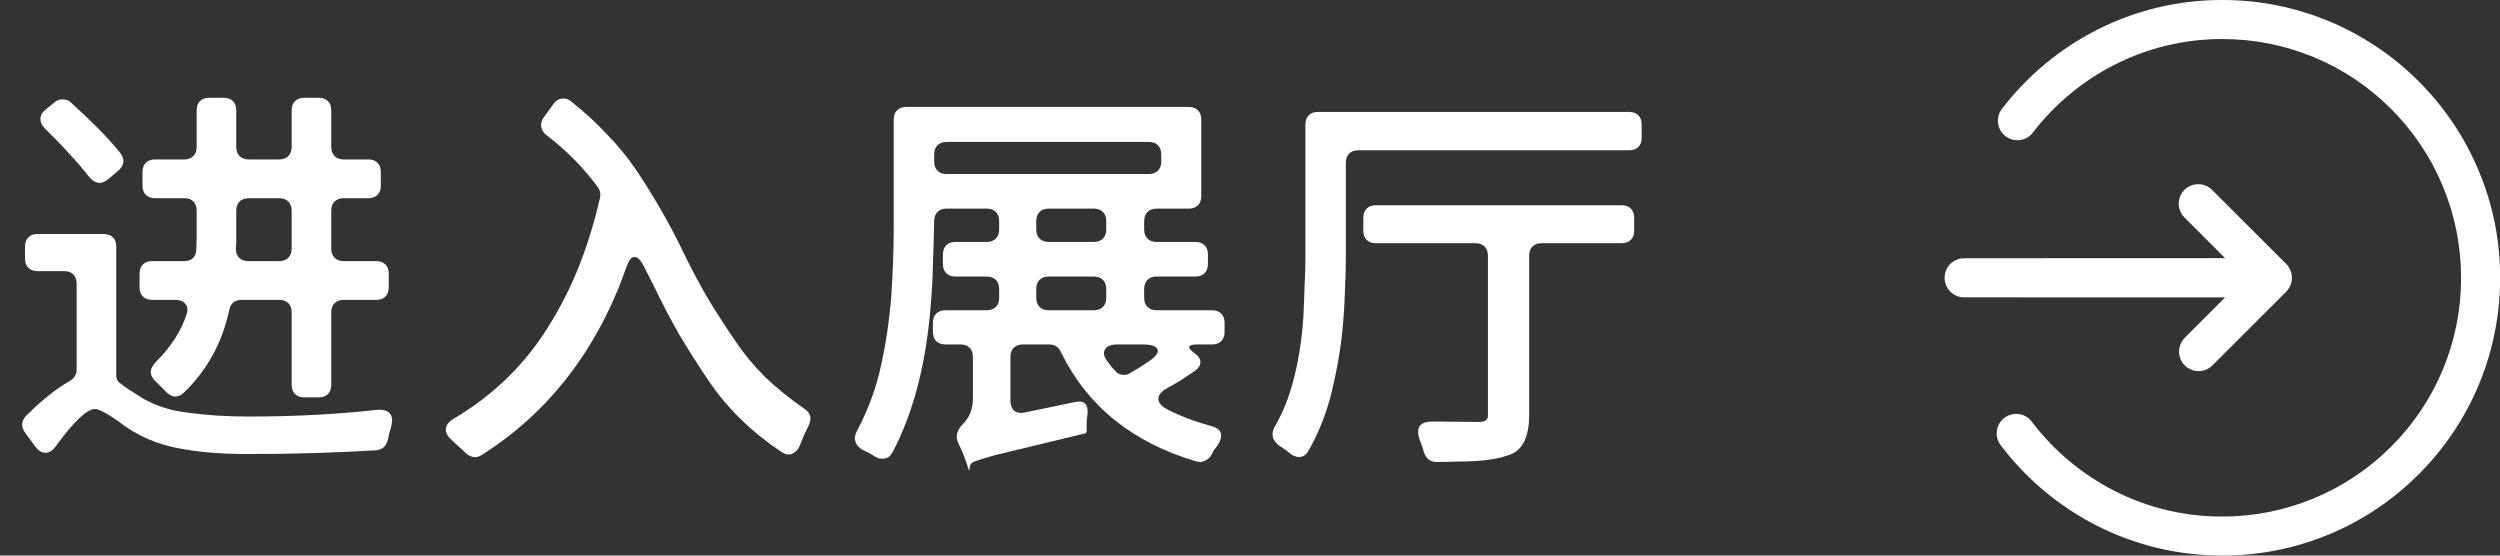 <svg width="144" height="32" viewBox="0 0 144 32" fill="none" xmlns="http://www.w3.org/2000/svg">
<rect x="0" y="0" width="144" height="32" fill="#333333" stroke="none"/>
<path d="M2.016 25.696L1.416 24.88C1.208 24.56 1.232 24.256 1.488 23.968C2.4 23.056 3.24 22.384 4.008 21.952C4.28 21.792 4.416 21.568 4.416 21.28V16.336C4.416 16.112 4.352 15.936 4.224 15.808C4.096 15.68 3.92 15.616 3.696 15.616H2.16C1.936 15.616 1.76 15.552 1.632 15.424C1.504 15.296 1.44 15.12 1.44 14.896V14.2C1.44 13.976 1.504 13.8 1.632 13.672C1.76 13.544 1.936 13.48 2.16 13.48H5.976C6.2 13.48 6.376 13.544 6.504 13.672C6.632 13.8 6.696 13.976 6.696 14.2V21.616C6.696 21.84 6.784 22 6.96 22.096L7.2 22.288L8.208 22.936C8.976 23.384 9.864 23.664 10.872 23.776C11.912 23.92 13.072 23.992 14.352 23.992C15.68 23.992 16.952 23.96 18.168 23.896C19.384 23.832 20.56 23.736 21.696 23.608C22.064 23.576 22.32 23.648 22.464 23.824C22.608 24 22.624 24.272 22.512 24.64C22.48 24.752 22.448 24.864 22.416 24.976C22.4 25.088 22.376 25.192 22.344 25.288C22.264 25.688 22.032 25.904 21.648 25.936C19.328 26.08 16.864 26.152 14.256 26.152C12.816 26.152 11.576 26.056 10.536 25.864C9.112 25.64 7.856 25.096 6.768 24.232C6.128 23.784 5.696 23.56 5.472 23.56C5.008 23.56 4.256 24.272 3.216 25.696C3.04 25.952 2.84 26.08 2.616 26.08C2.392 26.08 2.192 25.952 2.016 25.696ZM5.136 10.192C4.8 9.76 4.416 9.312 3.984 8.848C3.568 8.384 3.104 7.904 2.592 7.408C2.416 7.232 2.328 7.048 2.328 6.856C2.328 6.648 2.432 6.464 2.64 6.304L3.168 5.872C3.312 5.76 3.472 5.712 3.648 5.728C3.824 5.728 3.976 5.792 4.104 5.92C4.664 6.432 5.184 6.928 5.664 7.408C6.144 7.888 6.568 8.36 6.936 8.824C7.064 8.984 7.12 9.152 7.104 9.328C7.088 9.504 7 9.664 6.84 9.808L6.216 10.336C5.832 10.64 5.472 10.592 5.136 10.192ZM9.528 22.528C9.448 22.448 9.368 22.368 9.288 22.288C9.208 22.208 9.128 22.128 9.048 22.048C8.584 21.664 8.568 21.256 9 20.824C9.864 19.96 10.448 19.048 10.752 18.088C10.832 17.848 10.808 17.656 10.68 17.512C10.568 17.352 10.376 17.272 10.104 17.272H8.76C8.536 17.272 8.36 17.208 8.232 17.08C8.104 16.952 8.04 16.776 8.04 16.552V15.76C8.04 15.536 8.104 15.36 8.232 15.232C8.36 15.104 8.536 15.04 8.76 15.04H10.608C10.816 15.04 10.984 14.984 11.112 14.872C11.24 14.744 11.304 14.576 11.304 14.368C11.32 14.096 11.328 13.776 11.328 13.408C11.328 13.04 11.328 12.616 11.328 12.136C11.328 11.912 11.264 11.736 11.136 11.608C11.008 11.48 10.832 11.416 10.608 11.416H8.928C8.704 11.416 8.528 11.352 8.4 11.224C8.272 11.096 8.208 10.92 8.208 10.696V9.904C8.208 9.68 8.272 9.504 8.4 9.376C8.528 9.248 8.704 9.184 8.928 9.184H10.608C10.832 9.184 11.008 9.12 11.136 8.992C11.264 8.864 11.328 8.688 11.328 8.464V6.352C11.328 6.128 11.392 5.952 11.52 5.824C11.648 5.696 11.824 5.632 12.048 5.632H12.888C13.112 5.632 13.288 5.696 13.416 5.824C13.544 5.952 13.608 6.128 13.608 6.352V8.464C13.608 8.688 13.672 8.864 13.8 8.992C13.928 9.12 14.104 9.184 14.328 9.184H16.08C16.304 9.184 16.48 9.12 16.608 8.992C16.736 8.864 16.8 8.688 16.8 8.464V6.352C16.8 6.128 16.864 5.952 16.992 5.824C17.12 5.696 17.296 5.632 17.52 5.632H18.36C18.584 5.632 18.76 5.696 18.888 5.824C19.016 5.952 19.08 6.128 19.08 6.352V8.464C19.08 8.688 19.144 8.864 19.272 8.992C19.4 9.12 19.576 9.184 19.8 9.184H21.216C21.44 9.184 21.616 9.248 21.744 9.376C21.872 9.504 21.936 9.68 21.936 9.904V10.696C21.936 10.92 21.872 11.096 21.744 11.224C21.616 11.352 21.44 11.416 21.216 11.416H19.8C19.576 11.416 19.4 11.48 19.272 11.608C19.144 11.736 19.08 11.912 19.08 12.136V14.32C19.08 14.544 19.144 14.72 19.272 14.848C19.4 14.976 19.576 15.04 19.8 15.04H21.672C21.896 15.04 22.072 15.104 22.2 15.232C22.328 15.36 22.392 15.536 22.392 15.76V16.552C22.392 16.776 22.328 16.952 22.2 17.08C22.072 17.208 21.896 17.272 21.672 17.272H19.8C19.576 17.272 19.4 17.336 19.272 17.464C19.144 17.592 19.08 17.768 19.08 17.992V22.168C19.08 22.392 19.016 22.568 18.888 22.696C18.76 22.824 18.584 22.888 18.36 22.888H17.52C17.296 22.888 17.12 22.824 16.992 22.696C16.864 22.568 16.8 22.392 16.8 22.168V17.992C16.8 17.768 16.736 17.592 16.608 17.464C16.48 17.336 16.304 17.272 16.08 17.272H13.92C13.52 17.272 13.28 17.472 13.2 17.872C12.8 19.744 11.928 21.328 10.584 22.624C10.408 22.784 10.224 22.856 10.032 22.84C9.856 22.808 9.688 22.704 9.528 22.528ZM16.8 14.32V12.136C16.8 11.912 16.736 11.736 16.608 11.608C16.48 11.48 16.304 11.416 16.08 11.416H14.328C14.104 11.416 13.928 11.48 13.8 11.608C13.672 11.736 13.608 11.912 13.608 12.136V13.576C13.608 13.704 13.608 13.832 13.608 13.96C13.608 14.072 13.6 14.192 13.584 14.32C13.584 14.544 13.648 14.72 13.776 14.848C13.904 14.976 14.08 15.04 14.304 15.04H16.08C16.304 15.04 16.48 14.976 16.608 14.848C16.736 14.72 16.8 14.544 16.8 14.32ZM44.976 26.008C43.28 24.872 41.904 23.528 40.848 21.976C40.24 21.08 39.664 20.176 39.12 19.264C38.592 18.336 38.096 17.384 37.632 16.408L37.056 15.28C36.88 14.944 36.704 14.784 36.528 14.8C36.368 14.8 36.224 14.984 36.096 15.352C34.416 20.136 31.624 23.76 27.72 26.224C27.576 26.32 27.416 26.352 27.24 26.32C27.08 26.288 26.936 26.208 26.808 26.08C26.68 25.952 26.552 25.832 26.424 25.72C26.312 25.624 26.192 25.512 26.064 25.384C25.792 25.16 25.664 24.936 25.68 24.712C25.696 24.472 25.864 24.264 26.184 24.088C28.28 22.84 29.984 21.232 31.296 19.264C32.032 18.16 32.672 16.96 33.216 15.664C33.76 14.352 34.208 12.928 34.56 11.392C34.608 11.2 34.576 11.008 34.464 10.816C33.632 9.68 32.64 8.672 31.488 7.792C31.312 7.664 31.208 7.504 31.176 7.312C31.144 7.12 31.192 6.936 31.32 6.76L31.896 5.968C32.024 5.792 32.176 5.696 32.352 5.68C32.544 5.648 32.728 5.704 32.904 5.848C33.672 6.456 34.36 7.088 34.968 7.744C35.592 8.384 36.144 9.056 36.624 9.76C37.696 11.36 38.624 12.984 39.408 14.632C39.84 15.512 40.296 16.368 40.776 17.2C41.272 18.016 41.8 18.832 42.36 19.648C42.84 20.368 43.408 21.056 44.064 21.712C44.736 22.352 45.488 22.96 46.32 23.536C46.704 23.792 46.784 24.128 46.56 24.544C46.48 24.72 46.4 24.888 46.32 25.048C46.24 25.224 46.168 25.4 46.104 25.576C46.008 25.848 45.856 26.032 45.648 26.128C45.456 26.224 45.232 26.184 44.976 26.008ZM55.776 26.992C55.632 26.512 55.448 26.04 55.224 25.576C55.112 25.352 55.08 25.152 55.128 24.976C55.176 24.784 55.288 24.6 55.464 24.424C55.848 24.04 56.04 23.552 56.04 22.96V20.56C56.04 20.336 55.976 20.16 55.848 20.032C55.72 19.904 55.544 19.84 55.32 19.84H54.456C54.232 19.84 54.056 19.776 53.928 19.648C53.8 19.52 53.736 19.344 53.736 19.12V18.592C53.736 18.368 53.8 18.192 53.928 18.064C54.056 17.936 54.232 17.872 54.456 17.872H56.832C57.056 17.872 57.232 17.808 57.36 17.68C57.488 17.552 57.552 17.376 57.552 17.152V16.648C57.552 16.424 57.488 16.248 57.36 16.12C57.232 15.992 57.056 15.928 56.832 15.928H55.032C54.808 15.928 54.632 15.864 54.504 15.736C54.376 15.608 54.312 15.432 54.312 15.208V14.656C54.312 14.432 54.376 14.256 54.504 14.128C54.632 14 54.808 13.936 55.032 13.936H56.832C57.056 13.936 57.232 13.872 57.36 13.744C57.488 13.616 57.552 13.44 57.552 13.216V12.736C57.552 12.512 57.488 12.336 57.36 12.208C57.232 12.08 57.056 12.016 56.832 12.016H54.528C54.304 12.016 54.128 12.08 54 12.208C53.872 12.336 53.808 12.512 53.808 12.736C53.792 13.6 53.768 14.432 53.736 15.232C53.72 16.016 53.68 16.768 53.616 17.488C53.36 20.896 52.624 23.752 51.408 26.056C51.28 26.28 51.12 26.4 50.928 26.416C50.752 26.448 50.56 26.4 50.352 26.272C50.24 26.208 50.136 26.144 50.04 26.08C49.944 26.032 49.84 25.984 49.728 25.936C49.488 25.808 49.336 25.64 49.272 25.432C49.208 25.24 49.24 25.032 49.368 24.808C49.928 23.752 50.352 22.656 50.64 21.52C50.816 20.784 50.96 20.056 51.072 19.336C51.184 18.6 51.272 17.856 51.336 17.104C51.432 15.632 51.48 14.28 51.48 13.048V6.88C51.48 6.656 51.544 6.48 51.672 6.352C51.8 6.224 51.976 6.16 52.2 6.16H68.472C68.696 6.16 68.872 6.224 69 6.352C69.128 6.48 69.192 6.656 69.192 6.88V11.296C69.192 11.52 69.128 11.696 69 11.824C68.872 11.952 68.696 12.016 68.472 12.016H66.624C66.4 12.016 66.224 12.08 66.096 12.208C65.968 12.336 65.904 12.512 65.904 12.736V13.216C65.904 13.44 65.968 13.616 66.096 13.744C66.224 13.872 66.4 13.936 66.624 13.936H68.856C69.08 13.936 69.256 14 69.384 14.128C69.512 14.256 69.576 14.432 69.576 14.656V15.208C69.576 15.432 69.512 15.608 69.384 15.736C69.256 15.864 69.08 15.928 68.856 15.928H66.624C66.4 15.928 66.224 15.992 66.096 16.12C65.968 16.248 65.904 16.424 65.904 16.648V17.152C65.904 17.376 65.968 17.552 66.096 17.68C66.224 17.808 66.4 17.872 66.624 17.872H69.816C70.04 17.872 70.216 17.936 70.344 18.064C70.472 18.192 70.536 18.368 70.536 18.592V19.12C70.536 19.344 70.472 19.52 70.344 19.648C70.216 19.776 70.04 19.84 69.816 19.84H68.952C68.68 19.84 68.528 19.888 68.496 19.984C68.48 20.064 68.584 20.184 68.808 20.344C69.032 20.504 69.144 20.68 69.144 20.872C69.144 21.048 69.032 21.216 68.808 21.376C68.536 21.552 68.272 21.728 68.016 21.904C67.76 22.064 67.496 22.216 67.224 22.36C66.904 22.536 66.736 22.736 66.72 22.96C66.72 23.184 66.88 23.384 67.2 23.56C67.568 23.752 67.96 23.928 68.376 24.088C68.792 24.248 69.232 24.392 69.696 24.52C70.384 24.68 70.52 25.072 70.104 25.696C70.04 25.776 69.976 25.856 69.912 25.936C69.864 26.032 69.816 26.128 69.768 26.224C69.672 26.368 69.552 26.472 69.408 26.536C69.264 26.616 69.104 26.632 68.928 26.584C65.232 25.496 62.624 23.392 61.104 20.272C60.976 19.984 60.752 19.84 60.432 19.84H58.92C58.696 19.84 58.52 19.904 58.392 20.032C58.264 20.16 58.2 20.336 58.2 20.56V23.056C58.2 23.328 58.272 23.528 58.416 23.656C58.576 23.784 58.792 23.816 59.064 23.752L61.944 23.152C62.456 23.056 62.688 23.28 62.64 23.824C62.624 23.984 62.608 24.136 62.592 24.28C62.592 24.408 62.592 24.536 62.592 24.664V24.808C62.592 24.92 62.544 24.976 62.448 24.976L57.288 26.224C57 26.304 56.752 26.376 56.544 26.44C56.352 26.504 56.192 26.56 56.064 26.608C55.92 26.688 55.848 26.816 55.848 26.992C55.848 27.136 55.824 27.136 55.776 26.992ZM63.72 17.152V16.648C63.72 16.424 63.656 16.248 63.528 16.12C63.4 15.992 63.224 15.928 63 15.928H60.408C60.184 15.928 60.008 15.992 59.88 16.12C59.752 16.248 59.688 16.424 59.688 16.648V17.152C59.688 17.376 59.752 17.552 59.88 17.68C60.008 17.808 60.184 17.872 60.408 17.872H63C63.224 17.872 63.4 17.808 63.528 17.68C63.656 17.552 63.72 17.376 63.72 17.152ZM65.088 21.496C65.264 21.384 65.44 21.28 65.616 21.184C65.792 21.072 65.96 20.96 66.12 20.848C66.568 20.56 66.752 20.32 66.672 20.128C66.608 19.936 66.312 19.84 65.784 19.84H64.368C64 19.84 63.76 19.936 63.648 20.128C63.536 20.32 63.584 20.552 63.792 20.824C63.872 20.92 63.944 21.016 64.008 21.112C64.088 21.208 64.168 21.296 64.248 21.376C64.36 21.504 64.496 21.576 64.656 21.592C64.816 21.608 64.96 21.576 65.088 21.496ZM66.888 9.304V8.896C66.888 8.672 66.824 8.496 66.696 8.368C66.568 8.24 66.392 8.176 66.168 8.176H54.528C54.304 8.176 54.128 8.24 54 8.368C53.872 8.496 53.808 8.672 53.808 8.896V9.304C53.808 9.528 53.872 9.704 54 9.832C54.128 9.96 54.304 10.024 54.528 10.024H66.168C66.392 10.024 66.568 9.96 66.696 9.832C66.824 9.704 66.888 9.528 66.888 9.304ZM59.688 12.736V13.216C59.688 13.44 59.752 13.616 59.88 13.744C60.008 13.872 60.184 13.936 60.408 13.936H63C63.224 13.936 63.4 13.872 63.528 13.744C63.656 13.616 63.72 13.44 63.72 13.216V12.736C63.72 12.512 63.656 12.336 63.528 12.208C63.4 12.08 63.224 12.016 63 12.016H60.408C60.184 12.016 60.008 12.08 59.88 12.208C59.752 12.336 59.688 12.512 59.688 12.736ZM74.256 26.08C74.16 26 74.064 25.928 73.968 25.864C73.888 25.8 73.792 25.736 73.68 25.672C73.504 25.544 73.384 25.384 73.32 25.192C73.272 25 73.304 24.8 73.416 24.592C73.656 24.176 73.864 23.752 74.04 23.32C74.216 22.872 74.368 22.408 74.496 21.928C74.8 20.76 74.992 19.544 75.072 18.28C75.104 17.656 75.128 17.056 75.144 16.48C75.176 15.904 75.192 15.344 75.192 14.8V7.168C75.192 6.944 75.256 6.768 75.384 6.64C75.512 6.512 75.688 6.448 75.912 6.448H93.84C94.064 6.448 94.24 6.512 94.368 6.64C94.496 6.768 94.56 6.944 94.56 7.168V7.936C94.56 8.16 94.496 8.336 94.368 8.464C94.24 8.592 94.064 8.656 93.84 8.656H78.24C78.016 8.656 77.84 8.72 77.712 8.848C77.584 8.976 77.52 9.152 77.52 9.376V14.8C77.52 15.392 77.504 16.016 77.472 16.672C77.456 17.328 77.416 18.016 77.352 18.736C77.288 19.456 77.192 20.168 77.064 20.872C76.936 21.576 76.784 22.272 76.608 22.96C76.304 24.048 75.896 25.04 75.384 25.936C75.256 26.176 75.088 26.304 74.88 26.32C74.672 26.336 74.464 26.256 74.256 26.08ZM82.008 26.008C81.976 25.896 81.944 25.792 81.912 25.696C81.88 25.6 81.84 25.496 81.792 25.384C81.52 24.648 81.76 24.28 82.512 24.28L85.176 24.304C85.528 24.304 85.704 24.192 85.704 23.968V14.728C85.704 14.504 85.64 14.328 85.512 14.2C85.384 14.072 85.208 14.008 84.984 14.008H79.248C79.024 14.008 78.848 13.944 78.72 13.816C78.592 13.688 78.528 13.512 78.528 13.288V12.544C78.528 12.32 78.592 12.144 78.72 12.016C78.848 11.888 79.024 11.824 79.248 11.824H93.408C93.632 11.824 93.808 11.888 93.936 12.016C94.064 12.144 94.128 12.32 94.128 12.544V13.288C94.128 13.512 94.064 13.688 93.936 13.816C93.808 13.944 93.632 14.008 93.408 14.008H88.8C88.576 14.008 88.4 14.072 88.272 14.2C88.144 14.328 88.08 14.504 88.08 14.728V23.896C88.08 25.256 87.648 26.04 86.784 26.248C86.352 26.408 85.744 26.512 84.96 26.56C84.64 26.576 84.296 26.584 83.928 26.584C83.56 26.6 83.168 26.608 82.752 26.608C82.368 26.608 82.12 26.408 82.008 26.008Z" fill="white"/>
<g clip-path="url(#clip0_574_35346)">
<path d="M125.848 19.454C125.688 19.61 125.579 19.811 125.534 20.03C125.49 20.248 125.511 20.476 125.597 20.682C125.682 20.889 125.827 21.065 126.013 21.188C126.2 21.311 126.418 21.376 126.642 21.374C126.93 21.374 127.22 21.264 127.438 21.044L131.684 16.802C131.895 16.59 132.014 16.302 132.014 16.002C132.014 15.702 131.895 15.415 131.684 15.202L127.436 10.96C127.333 10.851 127.209 10.764 127.071 10.703C126.934 10.643 126.785 10.611 126.635 10.609C126.485 10.607 126.336 10.635 126.197 10.691C126.058 10.748 125.931 10.831 125.825 10.937C125.719 11.043 125.635 11.17 125.578 11.309C125.522 11.448 125.494 11.597 125.495 11.747C125.497 11.897 125.529 12.045 125.59 12.183C125.65 12.321 125.737 12.445 125.846 12.548L128.166 14.87L113.134 14.876C112.835 14.876 112.549 14.995 112.338 15.206C112.126 15.417 112.008 15.703 112.008 16.002C112.008 16.301 112.126 16.587 112.338 16.798C112.549 17.009 112.835 17.128 113.134 17.128L128.168 17.13L125.846 19.45H125.848V19.454ZM142.748 9.776C141.945 7.874 140.781 6.146 139.32 4.688C137.836 3.2 136.073 2.02 134.132 1.215C132.19 0.411 130.109 -0.002 128.008 5.69124e-05C125.498 -0.007 123.022 0.583 120.784 1.72C118.624 2.819 116.741 4.391 115.274 6.32C115.112 6.558 115.047 6.849 115.093 7.133C115.139 7.417 115.293 7.673 115.522 7.847C115.751 8.021 116.038 8.101 116.324 8.07C116.61 8.039 116.874 7.9 117.06 7.68C118.323 6.023 119.943 4.672 121.8 3.728C123.722 2.75 125.85 2.243 128.008 2.25C129.813 2.246 131.602 2.599 133.27 3.29C134.939 3.98 136.454 4.995 137.728 6.274C139.007 7.551 140.021 9.067 140.712 10.736C141.404 12.406 141.759 14.195 141.758 16.002C141.762 17.808 141.409 19.596 140.718 21.265C140.027 22.933 139.013 24.448 137.734 25.722C136.458 27.001 134.942 28.015 133.273 28.707C131.604 29.399 129.815 29.755 128.008 29.754C125.848 29.761 123.718 29.254 121.794 28.274C119.937 27.328 118.317 25.977 117.054 24.32C116.967 24.196 116.856 24.09 116.727 24.01C116.599 23.93 116.455 23.877 116.306 23.853C116.156 23.83 116.003 23.837 115.856 23.874C115.709 23.911 115.571 23.978 115.451 24.07C115.33 24.162 115.23 24.277 115.155 24.409C115.08 24.541 115.033 24.686 115.016 24.837C114.999 24.988 115.012 25.14 115.055 25.285C115.099 25.43 115.171 25.565 115.268 25.682C116.738 27.61 118.623 29.183 120.784 30.282C123.036 31.42 125.468 32 128.008 32C130.109 32.004 132.191 31.593 134.132 30.789C136.074 29.985 137.837 28.805 139.32 27.316C140.808 25.832 141.988 24.069 142.793 22.127C143.597 20.185 144.01 18.104 144.008 16.002C144.008 13.842 143.588 11.742 142.748 9.776V9.776Z" fill="white"/>
</g>
<defs>
<clipPath id="clip0_574_35346">
<rect width="32" height="32" fill="white" transform="translate(112)"/>
</clipPath>
</defs>
</svg>
